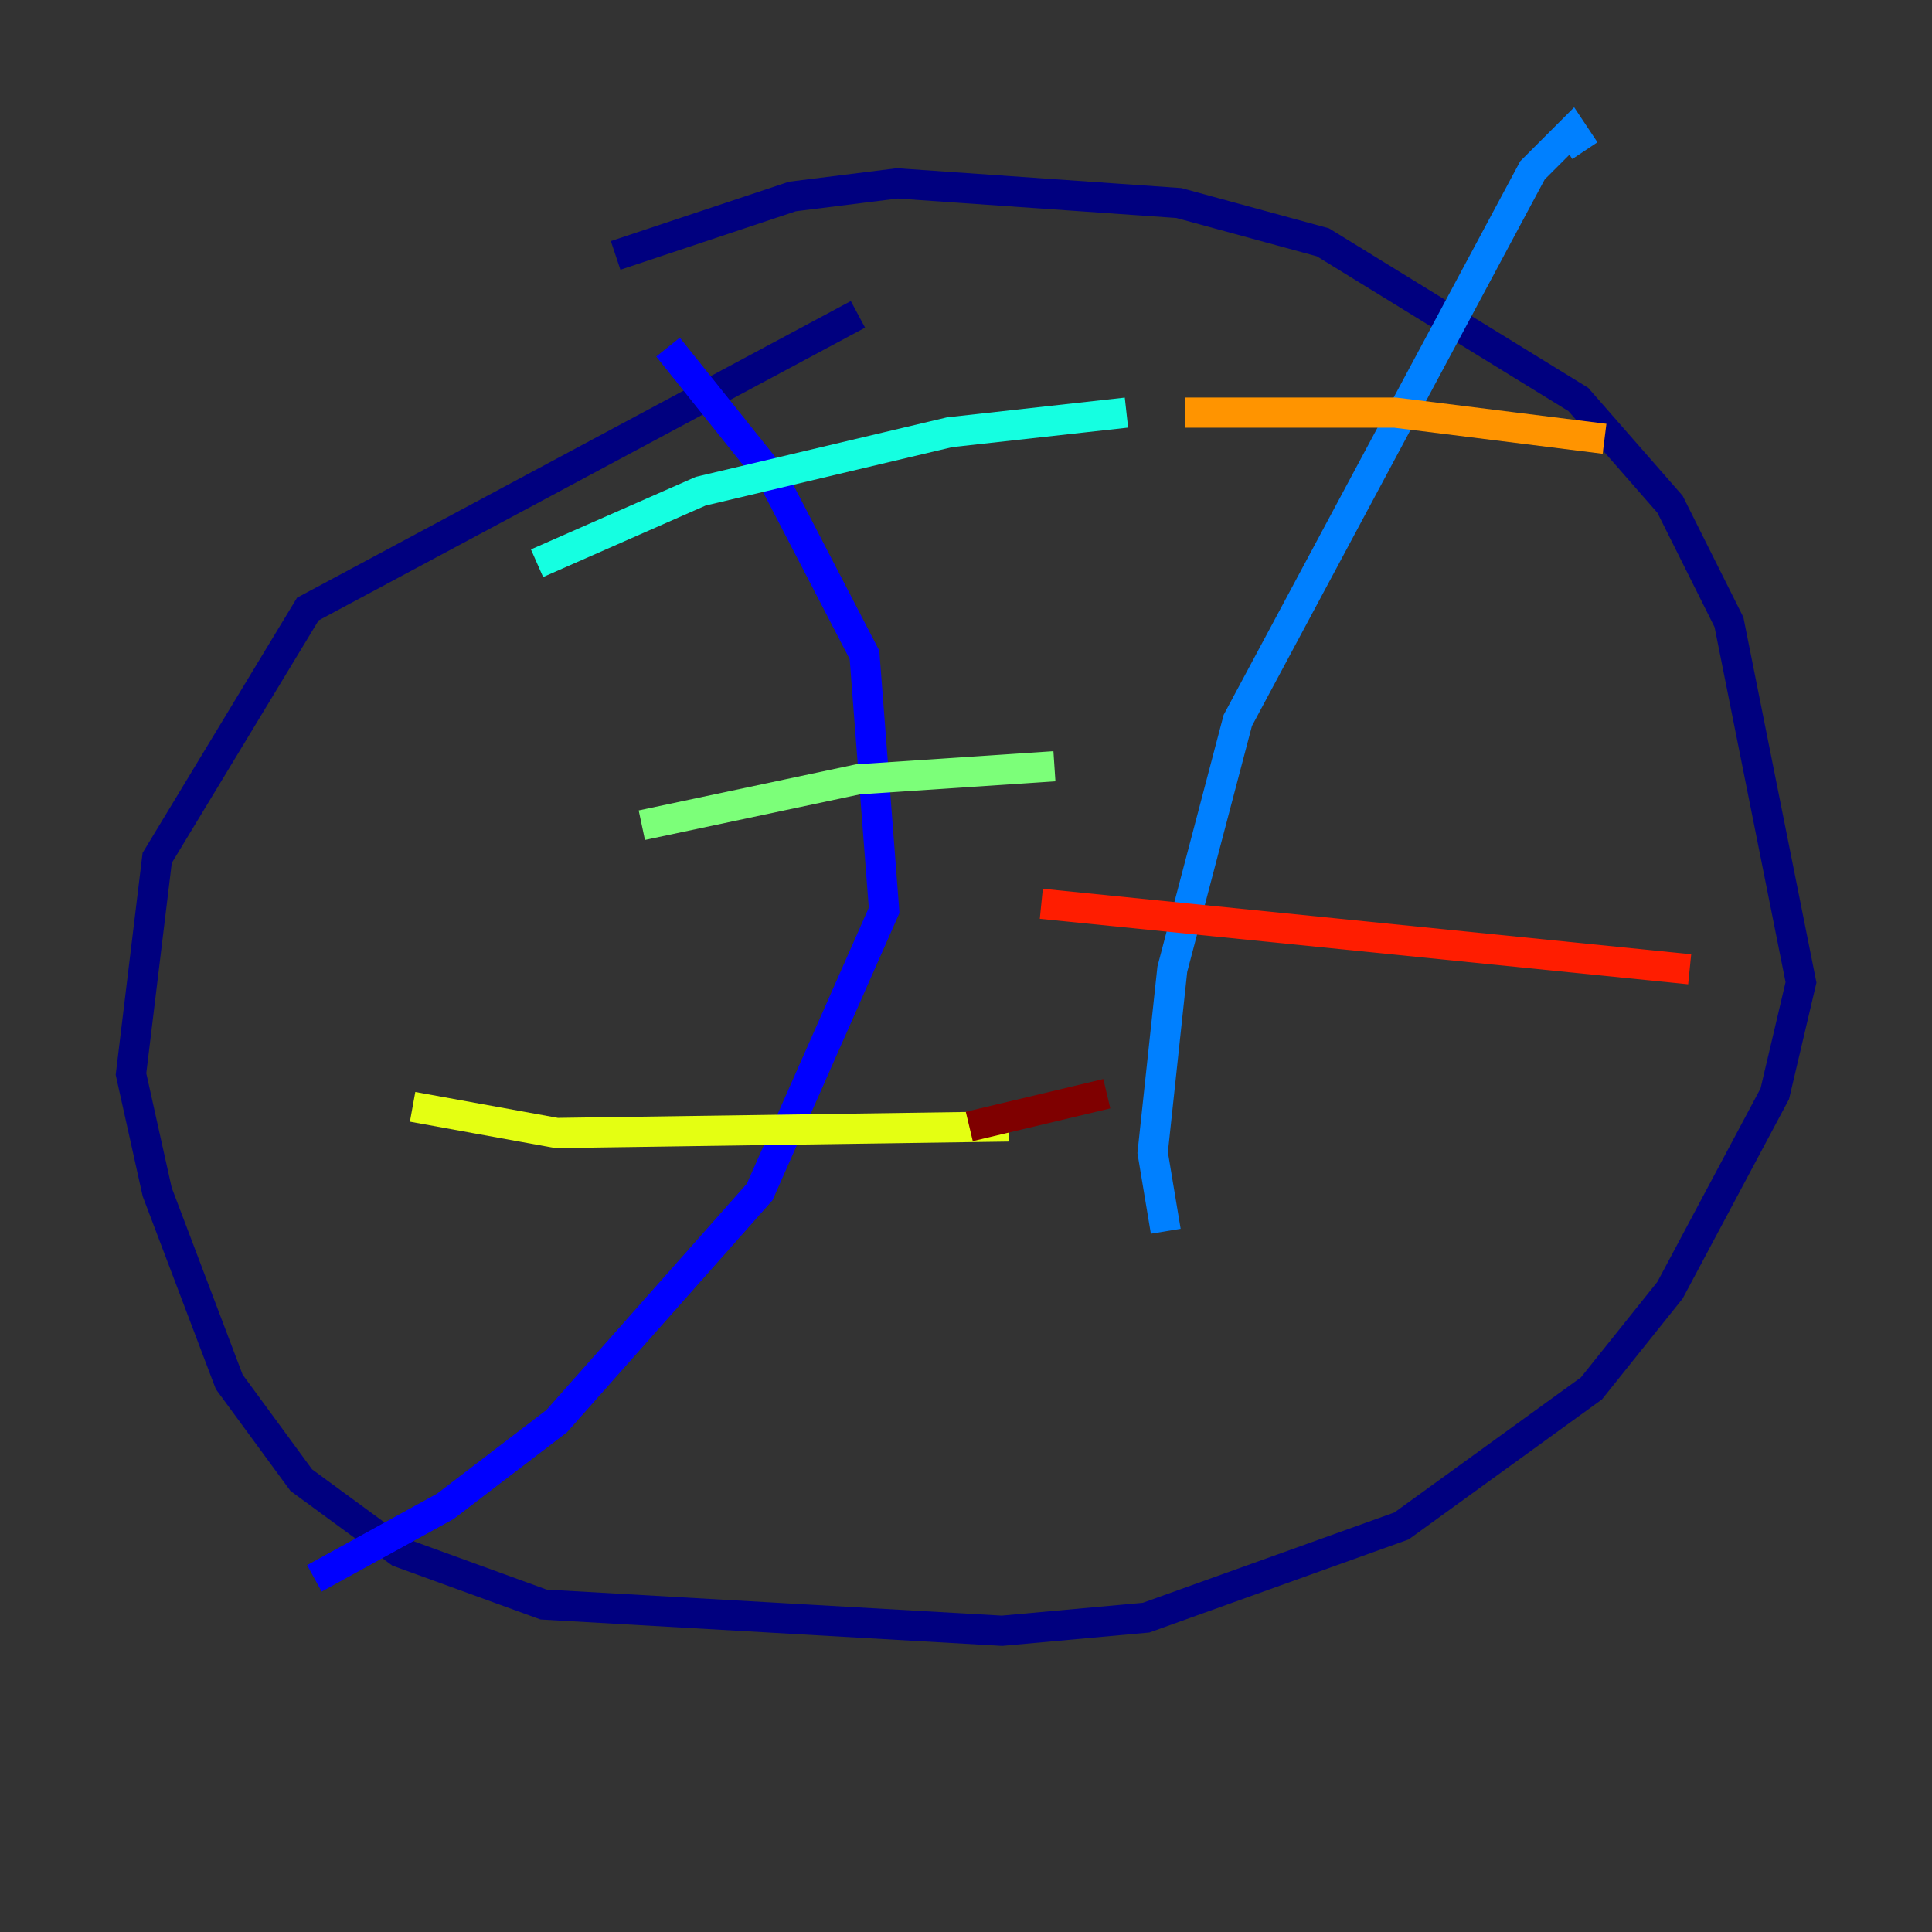 <?xml version="1.0" encoding="utf-8" ?>
<svg baseProfile="tiny" height="128" version="1.2" viewBox="0,0,128,128" width="128" xmlns="http://www.w3.org/2000/svg" xmlns:ev="http://www.w3.org/2001/xml-events" xmlns:xlink="http://www.w3.org/1999/xlink"><rect x="0" y="0" width="128" height="128" fill="#333333" stroke="none"/><defs /><polyline fill="none" points="56.841,20.827 20.393,40.352 10.414,56.841 8.678,71.159 10.414,78.969 15.186,91.552 19.959,98.061 26.468,102.834 36.014,106.305 66.386,108.041 75.932,107.173 92.854,101.098 105.437,91.986 110.644,85.478 117.586,72.461 119.322,65.085 114.549,41.22 110.644,33.41 104.57,26.468 87.647,16.054 78.102,13.451 59.444,12.149 52.502,13.017 40.786,16.922" stroke="#00007f" stroke-width="2" /><polyline fill="none" points="44.258,22.997 51.2,31.675 57.275,43.39 58.576,60.312 50.332,78.969 36.881,94.156 29.505,99.797 20.827,104.57" stroke="#0000ff" stroke-width="2" /><polyline fill="none" points="105.003,9.98 104.136,8.678 101.532,11.281 82.007,47.729 77.668,64.217 76.366,76.366 77.234,81.573" stroke="#0080ff" stroke-width="2" /><polyline fill="none" points="35.58,37.315 46.427,32.542 62.915,28.637 74.63,27.336" stroke="#15ffe1" stroke-width="2" /><polyline fill="none" points="42.522,54.671 56.841,51.634 69.858,50.766" stroke="#7cff79" stroke-width="2" /><polyline fill="none" points="27.336,73.329 36.881,75.064 66.82,74.63" stroke="#e4ff12" stroke-width="2" /><polyline fill="none" points="78.536,27.336 92.42,27.336 106.305,29.071" stroke="#ff9400" stroke-width="2" /><polyline fill="none" points="68.99,59.878 111.946,64.217" stroke="#ff1d00" stroke-width="2" /><polyline fill="none" points="64.217,74.63 73.329,72.461" stroke="#7f0000" stroke-width="2" /></svg>